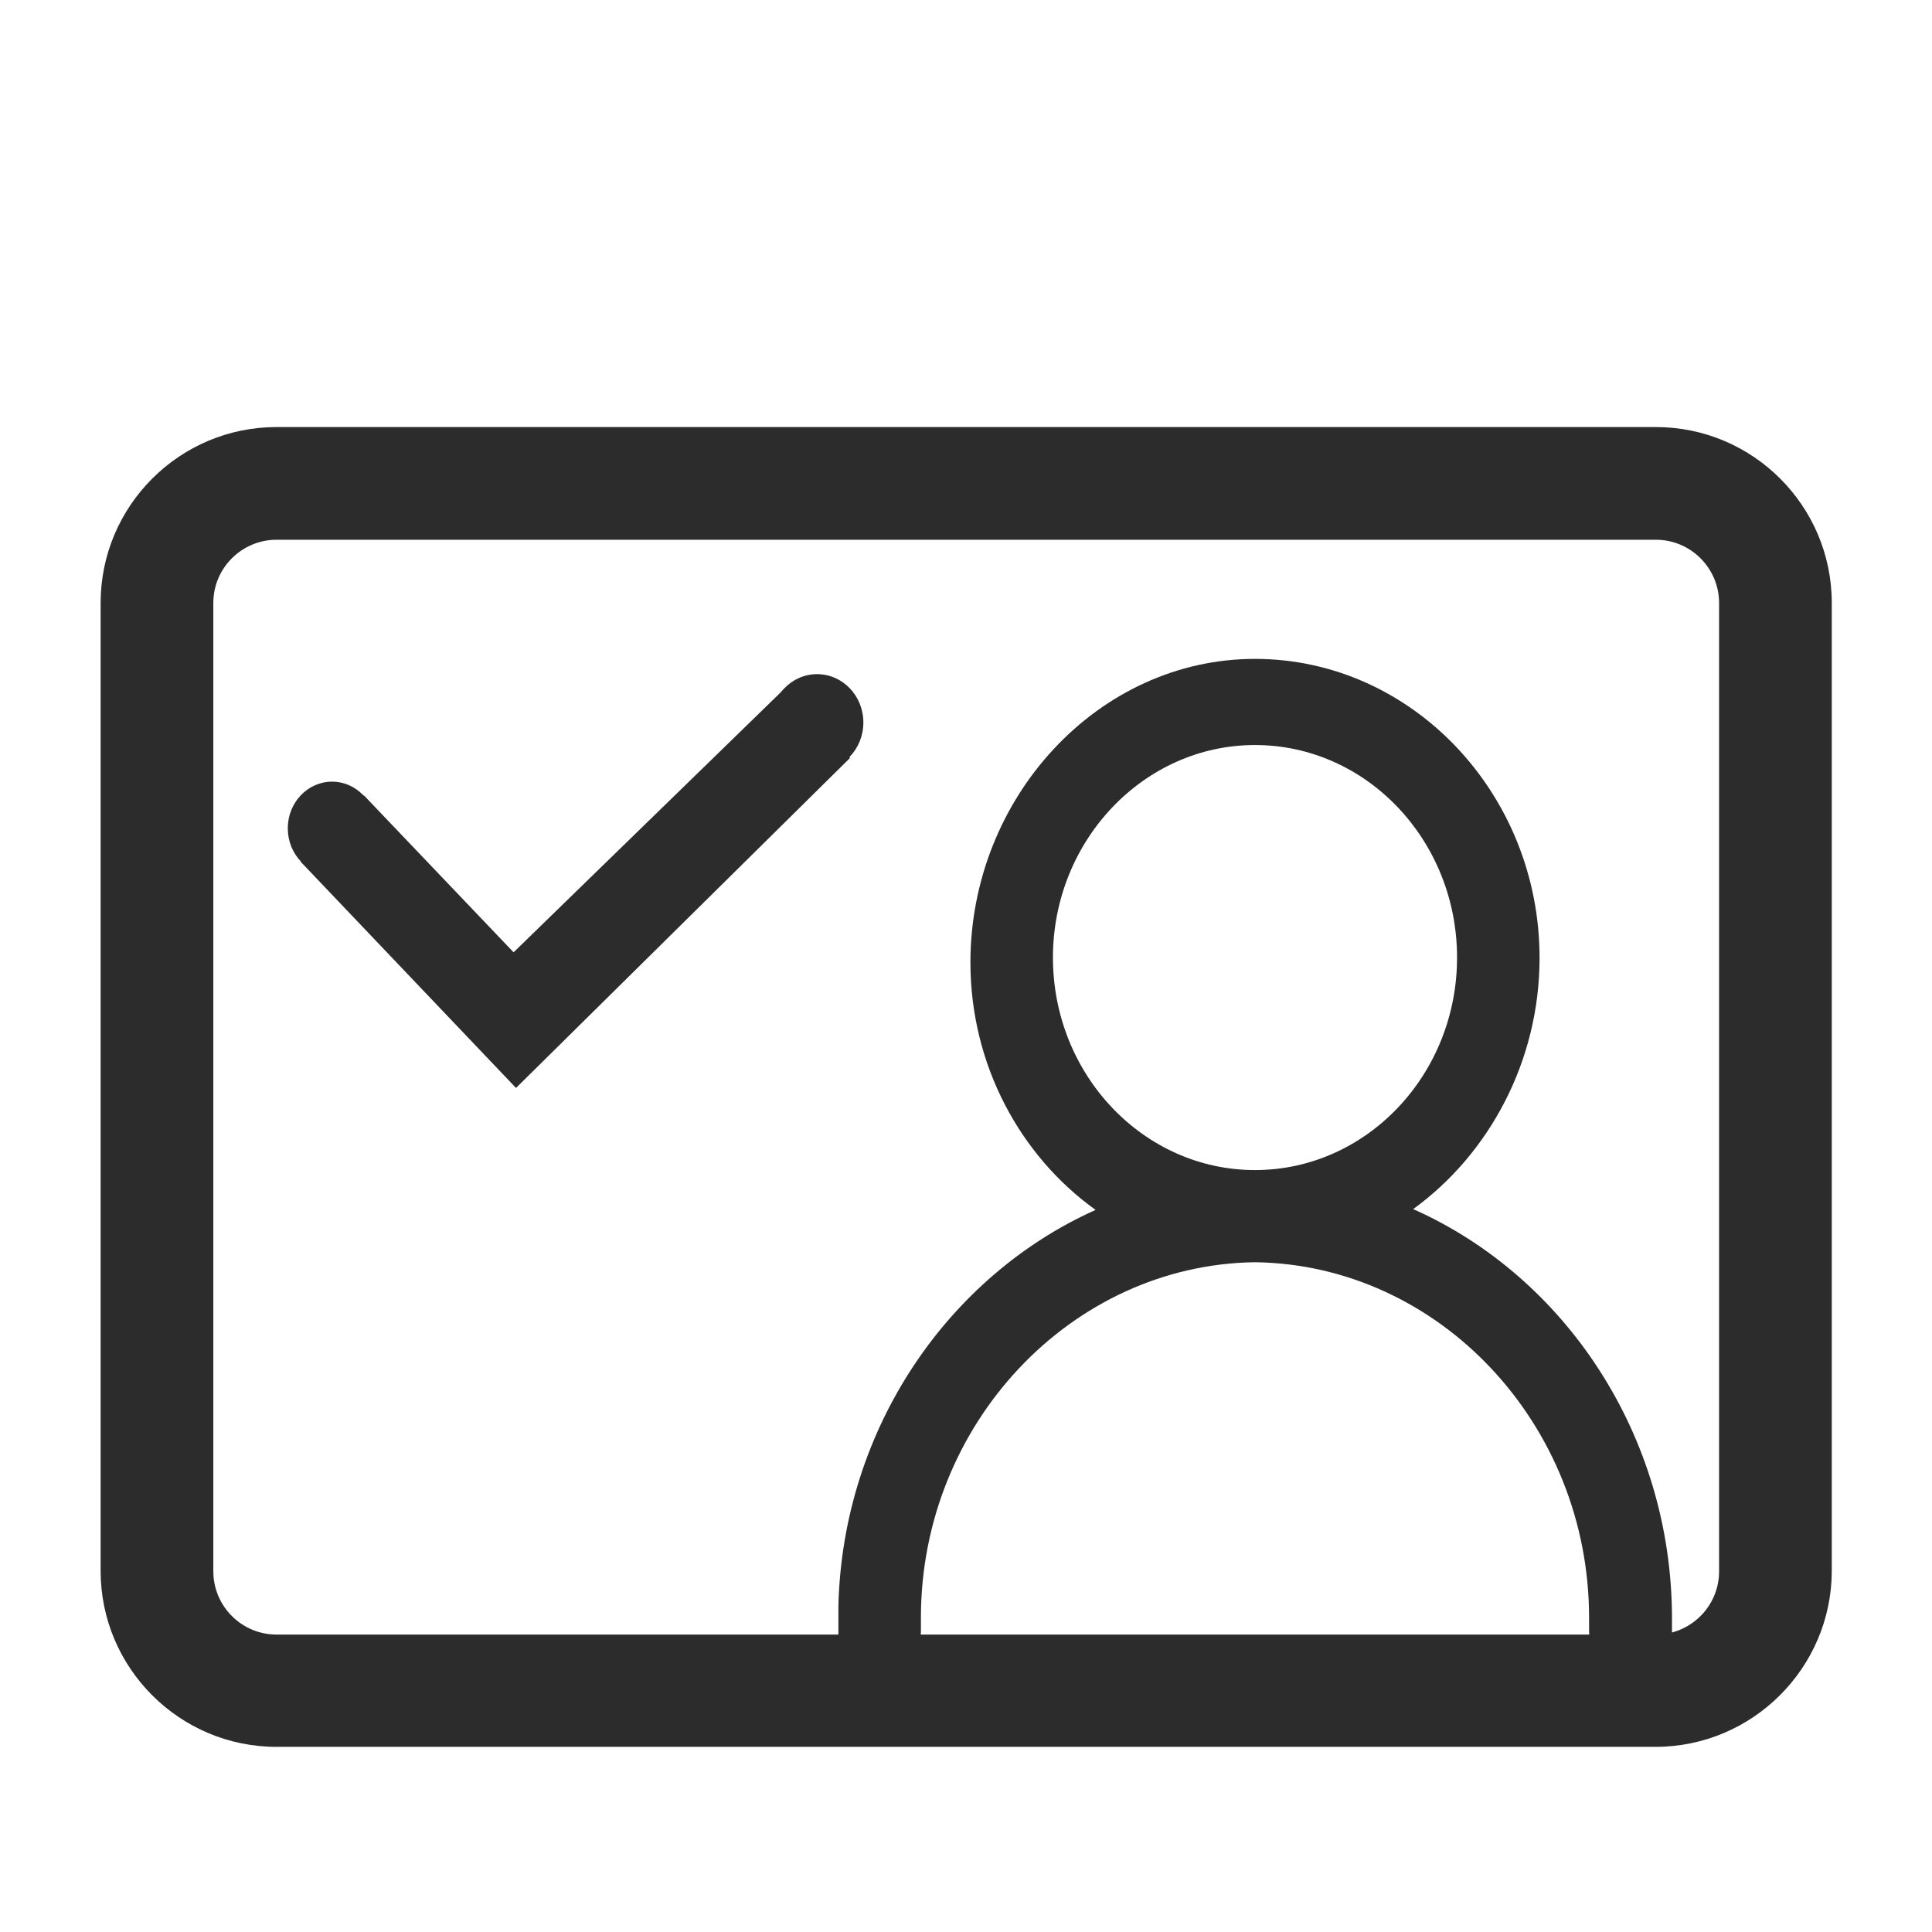 <svg t="1685869908597" class="icon" viewBox="0 0 1024 1024" version="1.1" xmlns="http://www.w3.org/2000/svg" p-id="3195" width="200" height="200"><path d="M749.01 640.85c40.32-29.22 66.99-78.5 66.99-133.12 0-87.255-67.84-158.505-150.83-158.505-83.2 0-150.825 73.6-150.825 160.855 0 54.4 26.455 102.61 66.345 131.2-78.08 34.99-133.97 115.84-136.32 209.71v17.28c0.855 12.8 11.305 21.12 21.76 21.12 10.88 0 21.975-11.52 21.975-25.18v-6.82c0-102.62 79.785-187.1 177.065-188.38 97.5 1.28 177.07 85.76 177.07 188.38v6.82c0 13.87 8.75 23.04 21.97 23.04 13.23 0 21.98-9.17 21.98-23.04v-6.82c-0.22-97.07-56.96-180.91-137.18-216.54z m-83.84-20.69c-59.09 0-107.09-50.56-107.09-112.64s48.21-112.64 107.09-112.64c59.1 0 107.1 50.56 107.1 112.64s-48 112.64-107.1 112.64z" fill="#2c2c2c" p-id="3196"></path><path d="M877.44 925.87H146.56c-51.415 0-93.225-41.82-93.225-93.23V319.575c0-51.415 41.815-93.225 93.225-93.225h731.09c51.42 0 93.23 41.815 93.23 93.225v513.28c-0.21 51.195-42.03 93.015-93.44 93.015zM146.56 286.08c-18.345 0-33.495 14.935-33.495 33.495v513.28c0 18.35 14.935 33.5 33.495 33.5h731.09c18.35 0 33.5-14.94 33.5-33.5V319.575c0-18.345-14.94-33.495-33.5-33.495H146.56z" fill="#2c2c2c" p-id="3197"></path><path d="M159.36 456.745l114.135 119.895L450.56 401.705l-34.775-36.695-143.57 139.735-79.36-83.2-33.495 35.2z" fill="#2c2c2c" p-id="3198"></path><path d="M152.535 439.04c0 13.665 10.506 24.745 23.465 24.745s23.465-11.08 23.465-24.745-10.506-24.745-23.465-24.745-23.465 11.08-23.465 24.745zM408.535 382.935c-0.01 14.141 10.967 25.61 24.515 25.62s24.54-11.438 24.55-25.58v-0.041c0.01-14.136-10.967-25.605-24.515-25.62-13.548-0.01-24.54 11.443-24.55 25.58v0.041z" fill="#2c2c2c" p-id="3199"></path></svg>